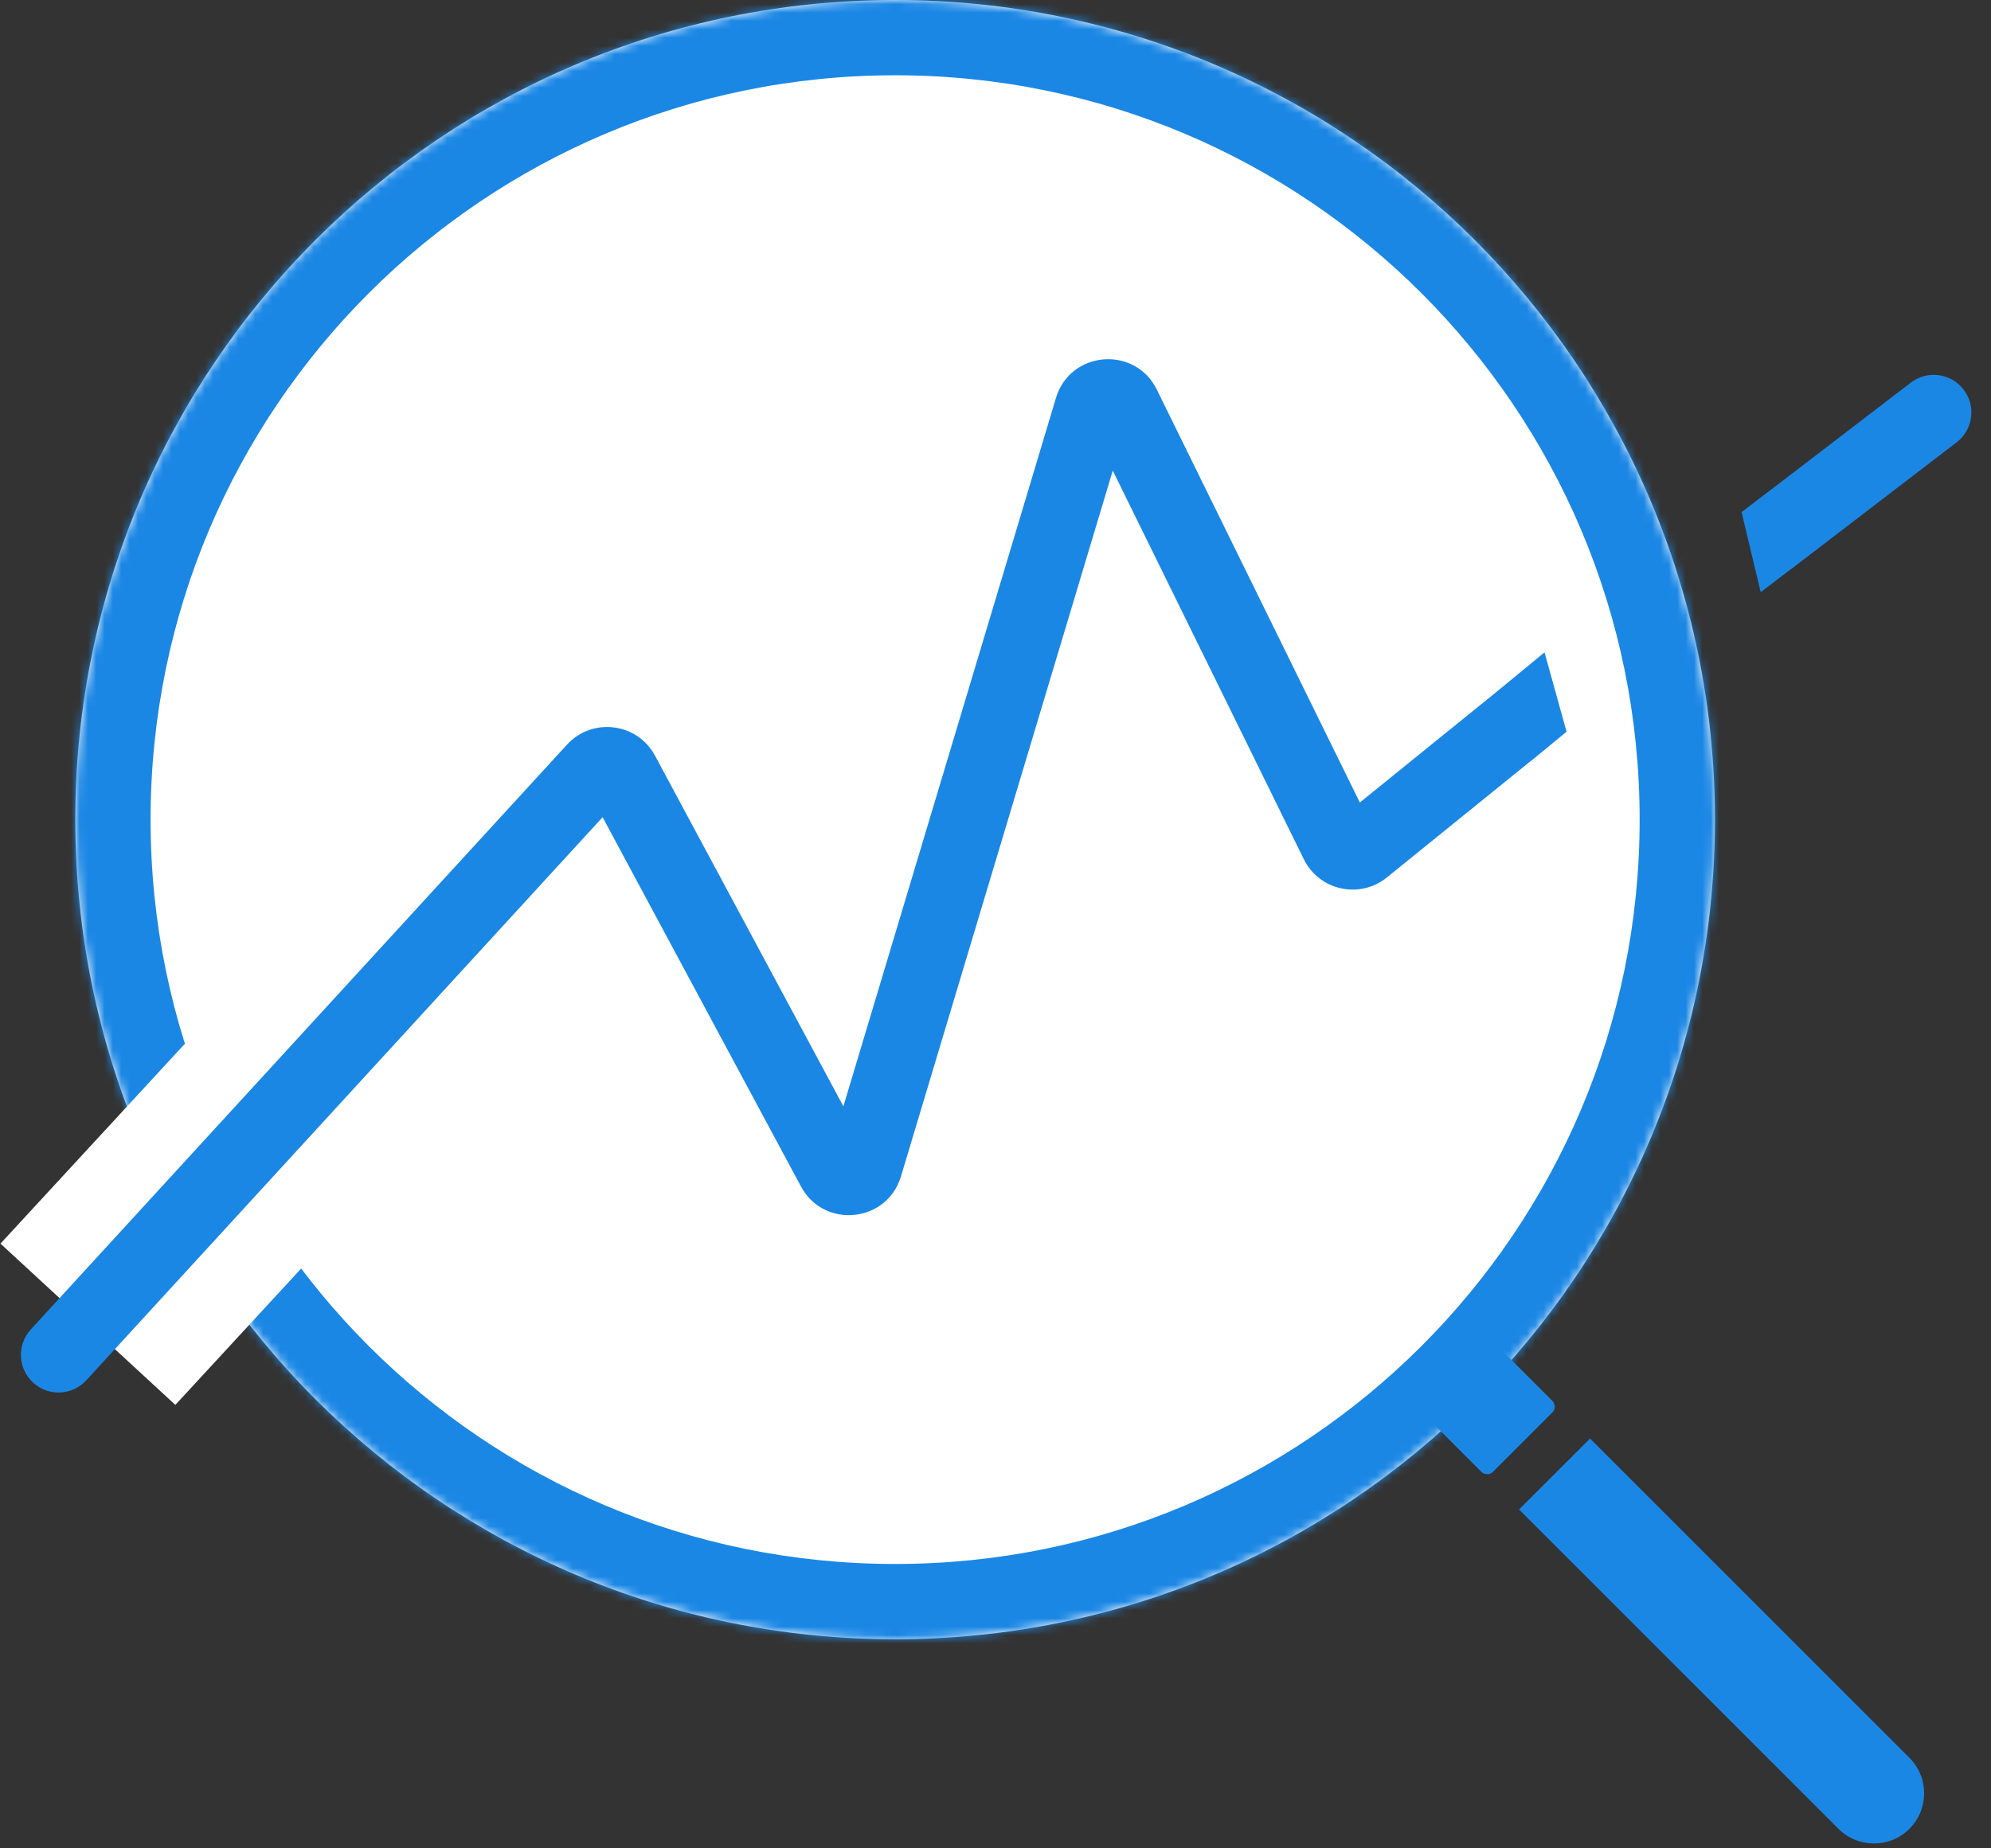 <svg width="238" height="221" viewBox="0 0 238 221" version="1.1" xmlns="http://www.w3.org/2000/svg" xmlns:xlink="http://www.w3.org/1999/xlink">
<rect x="0" y="0" width="238" height="221" fill="#333333" stroke="none"/>
<title>glass</title>
<desc>Created using Figma</desc>
<g id="Canvas" transform="translate(-57 -1208)">
<g id="glass">
<g id="Ellipse 11">
<use xlink:href="#path0_fill" transform="translate(66 1208)" fill="#FFFFFF"/>
<mask id="mask0_outline_ins">
<use xlink:href="#path0_fill" fill="white" transform="translate(66 1208)"/>
</mask>
<g mask="url(#mask0_outline_ins)">
<use xlink:href="#path1_stroke_2x" transform="translate(66 1208)" fill="#1B87E5"/>
</g>
</g>
<g id="Rectangle 25">
<use xlink:href="#path2_fill" transform="matrix(0.735 0.678 -0.678 0.735 80.786 1330.97)" fill="#FFFFFF"/>
</g>
<g id="Rectangle 24">
<use xlink:href="#path3_fill" transform="matrix(0.707 0.707 -0.707 0.707 247.071 1380)" fill="#1B87E5"/>
</g>
<g id="Rectangle 24">
<use xlink:href="#path4_fill" transform="matrix(0.707 0.707 -0.707 0.707 234.071 1367)" fill="#1B87E5"/>
</g>
<g id="Union">
<use xlink:href="#path5_fill" transform="matrix(0.794 -0.607 0.607 0.794 262 1271.65)" fill="#1B87E5"/>
</g>
<g id="Union">
<use xlink:href="#path6_fill" transform="translate(59.5 1250.95)" fill="#1B87E5"/>
</g>
</g>
</g>
<defs>
<path id="path0_fill" d="M 196 98C 196 152.124 152.124 196 98 196C 43.876 196 0 152.124 0 98C 0 43.876 43.876 0 98 0C 152.124 0 196 43.876 196 98Z"/>
<path id="path1_stroke_2x" d="M 187 98C 187 147.153 147.153 187 98 187L 98 205C 157.094 205 205 157.094 205 98L 187 98ZM 98 187C 48.847 187 9 147.153 9 98L -9 98C -9 157.094 38.906 205 98 205L 98 187ZM 9 98C 9 48.847 48.847 9 98 9L 98 -9C 38.906 -9 -9 38.906 -9 98L 9 98ZM 98 9C 147.153 9 187 48.847 187 98L 205 98C 205 38.906 157.094 -9 98 -9L 98 9Z"/>
<path id="path2_fill" d="M 0 0L 28.442 0L 28.442 35L 0 35L 0 0Z"/>
<path id="path3_fill" d="M 0 0L 54 0C 57.314 0 60 2.686 60 6L 60 6C 60 9.314 57.314 12 54 12L 0 12L 0 0Z"/>
<path id="path4_fill" d="M 0 1C 0 0.448 0.448 0 1 0L 12 0C 12.552 0 13 0.448 13 1L 13 11C 13 11.552 12.552 12 12 12L 1 12C 0.448 12 0 11.552 0 11L 0 1Z"/>
<path id="path5_fill" fill-rule="evenodd" d="M 29.505 9C 31.99 8.997 34.003 6.98 34 4.495C 33.997 2.01 31.98 -0.003 29.495 2.9572e-06L 9.5 0.023L 9.5 0.014L 4 0.014L 0 9.014L 4.505 9.014L 4.505 9.029L 29.505 9Z"/>
<path id="path6_fill" fill-rule="evenodd" d="M 105.2 97.708L 130.517 13.318L 153.356 59.783C 155.196 63.527 160.037 64.593 163.279 61.968L 180.507 48.022L 180.517 48.034L 181.95 46.853L 182.331 46.545L 182.329 46.542L 184.762 44.537L 182.129 35.047L 176.252 39.887L 160.051 53.002L 135.785 3.634C 133.179 -1.669 125.424 -1.026 123.726 4.633L 98.316 89.332L 75.797 47.4C 73.68 43.457 68.304 42.784 65.279 46.083L 1.183 116.007C -0.497 117.839 -0.373 120.685 1.459 122.364C 3.291 124.044 6.138 123.92 7.817 122.088L 69.534 54.76L 93.248 98.916C 95.989 104.021 103.535 103.258 105.2 97.708Z"/>
</defs>
</svg>
